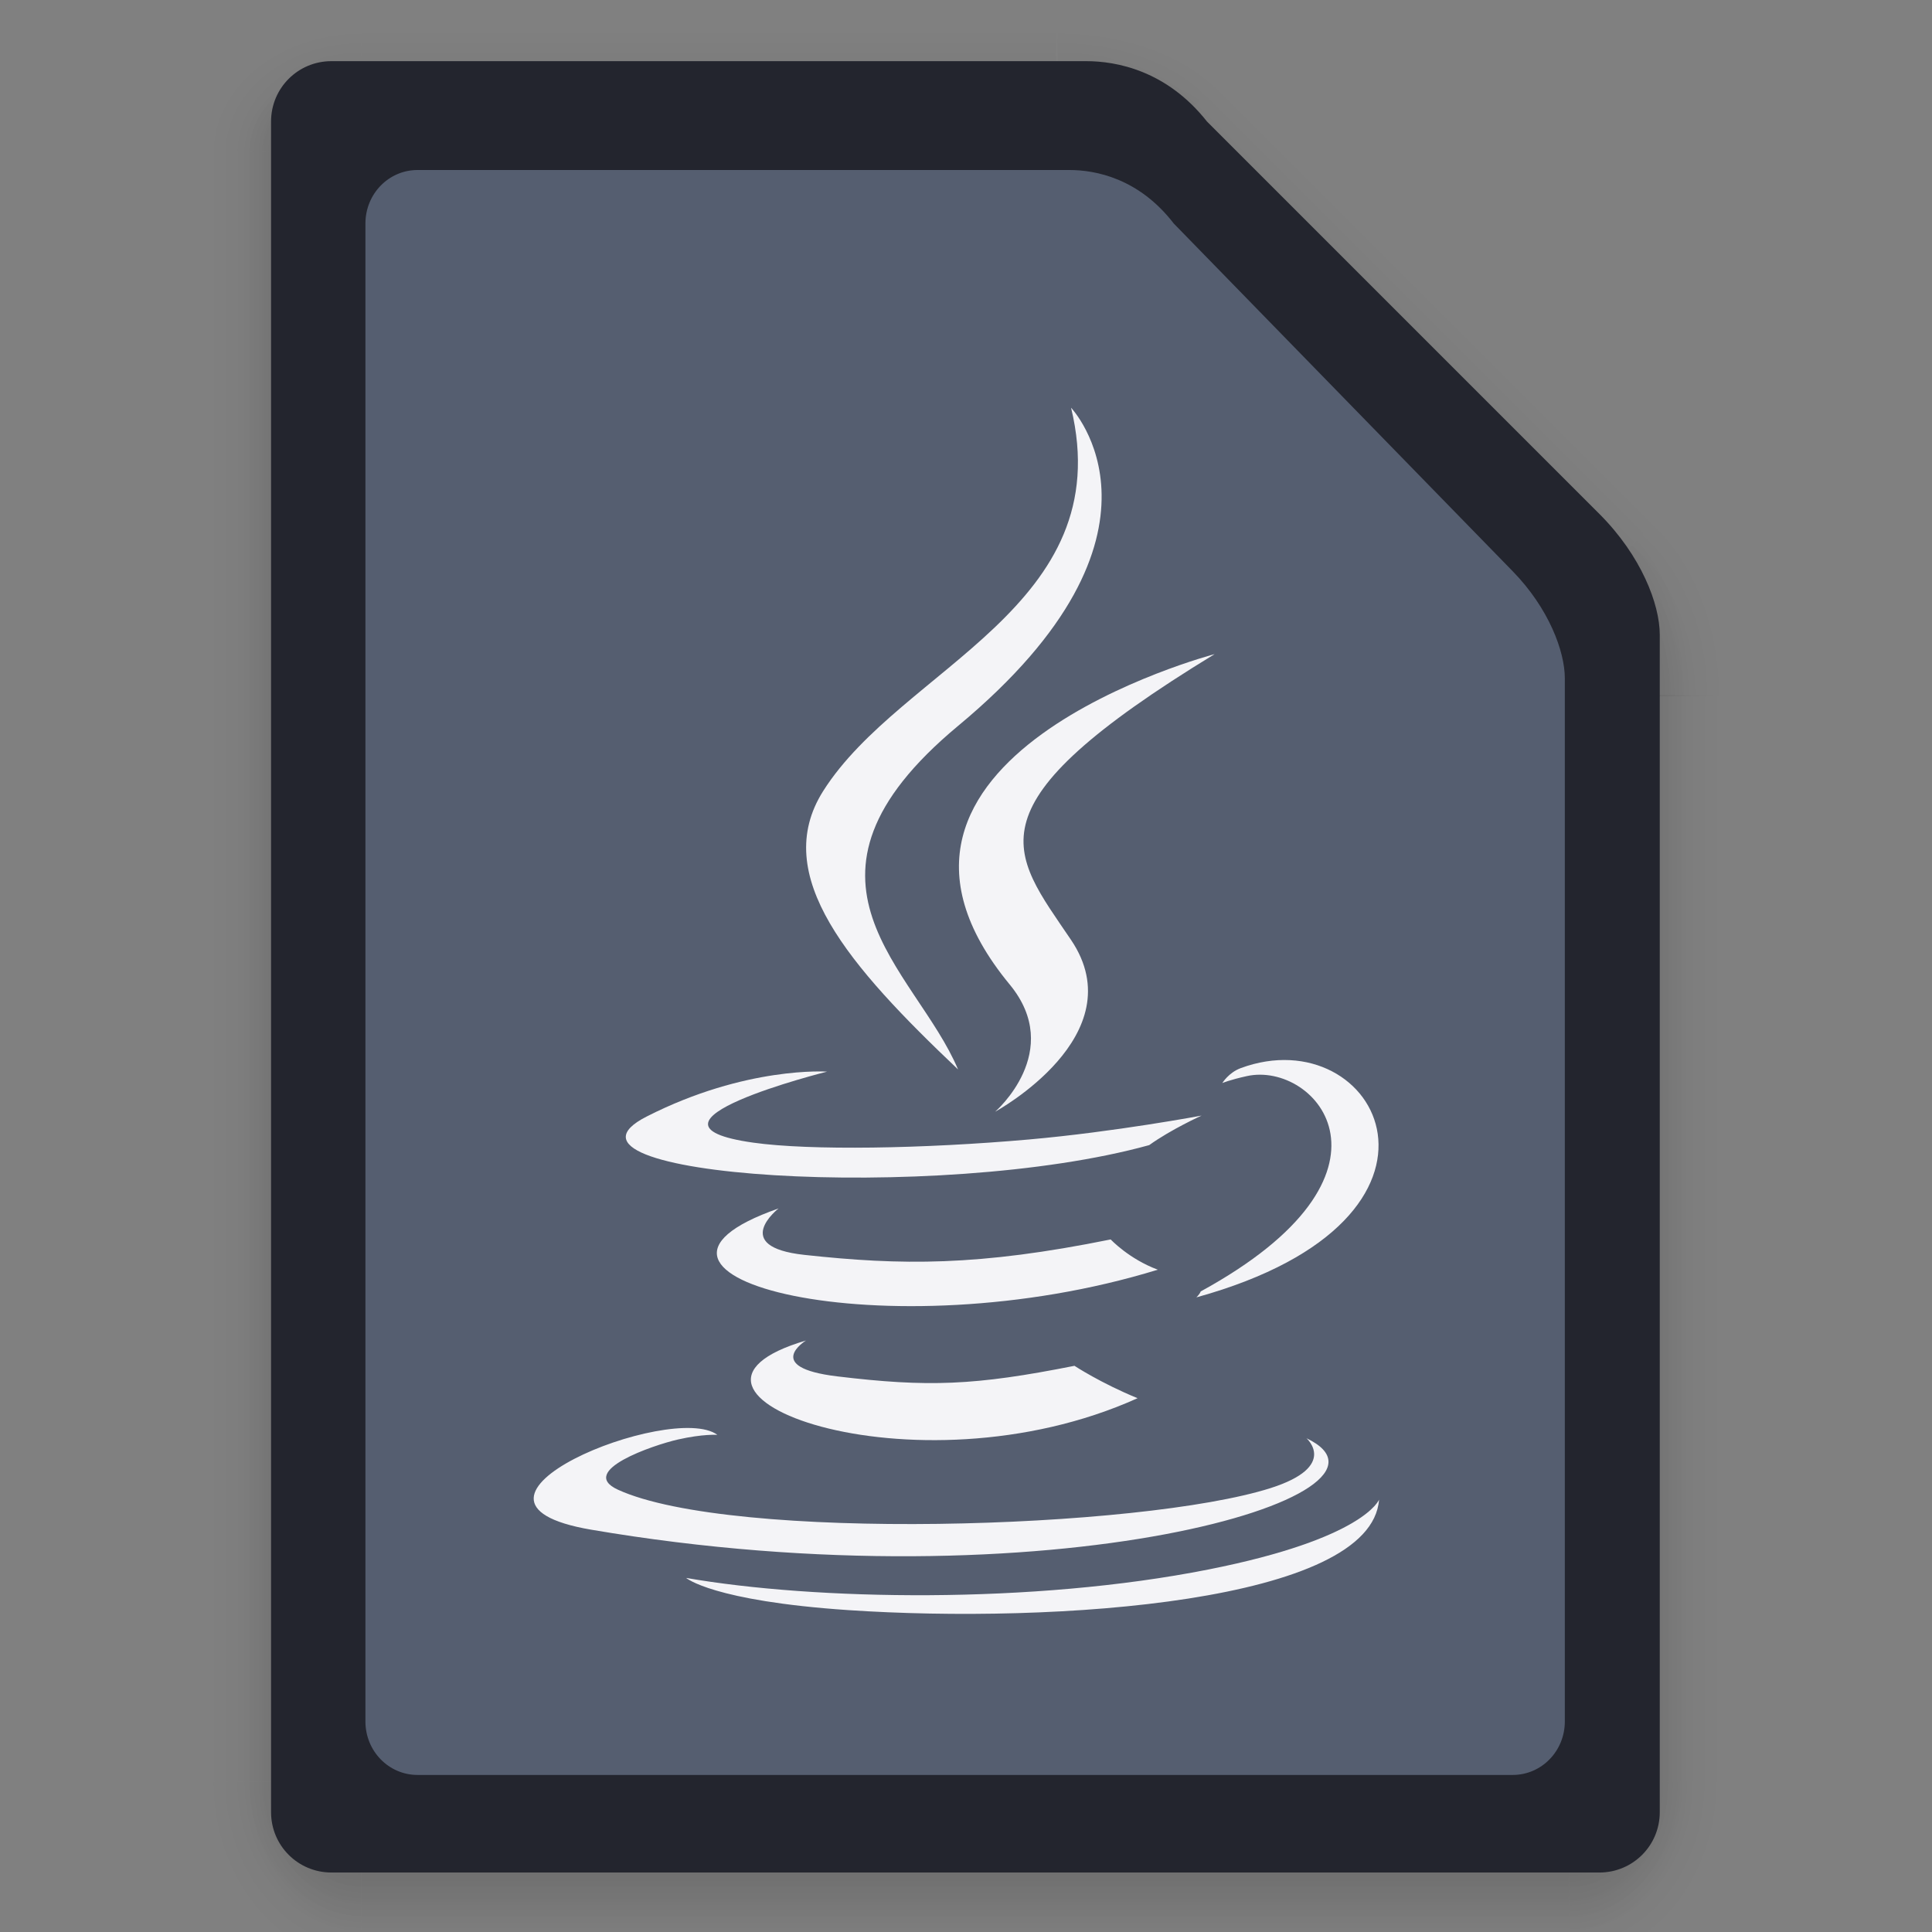 <?xml version="1.0" encoding="UTF-8" standalone="no"?>
<svg
   xmlns:dc="http://purl.org/dc/elements/1.1/"
   xmlns:cc="http://creativecommons.org/ns#"
   xmlns:rdf="http://www.w3.org/1999/02/22-rdf-syntax-ns#"
   xmlns:svg="http://www.w3.org/2000/svg"
   xmlns="http://www.w3.org/2000/svg"
   xmlns:xlink="http://www.w3.org/1999/xlink"
   xmlns:sodipodi="http://sodipodi.sourceforge.net/DTD/sodipodi-0.dtd"
   xmlns:inkscape="http://www.inkscape.org/namespaces/inkscape"
   width="64"
   height="64"
   version="1.1"
   id="svg125"
   sodipodi:docname="application-x-java.svg"
   inkscape:version="1.0.1 (3bc2e813f5, 2020-09-07)">
  <rect width="100%" height="100%" fill="#808080" stroke="none"/>
  <sodipodi:namedview
     pagecolor="#f4f4f7fff"
     bordercolor="#555e70666"
     borderopacity="1"
     objecttolerance="10"
     gridtolerance="10"
     guidetolerance="10"
     inkscape:pageopacity="0"
     inkscape:pageshadow="2"
     inkscape:window-width="1737"
     inkscape:window-height="965"
     id="namedview127"
     showgrid="false"
     inkscape:zoom="12.578125"
     inkscape:cx="32"
     inkscape:cy="36.27137"
     inkscape:window-x="183"
     inkscape:window-y="7"
     inkscape:window-maximized="0"
     inkscape:current-layer="g121"
     inkscape:document-rotation="0" />
  <defs
     id="defs47">
    <linearGradient
       id="linearGradient6721-3"
       x1="7.937"
       x2="7.937"
       y1="15.346"
       y2="16.933"
       gradientUnits="userSpaceOnUse"
       xlink:href="#linearGradient6261" />
    <linearGradient
       id="linearGradient6261">
      <stop
         offset="0"
         id="stop3" />
      <stop
         stop-opacity="0"
         offset="1"
         id="stop5" />
    </linearGradient>
    <radialGradient
       id="radialGradient6723-5"
       cx="35"
       cy="4"
       r="3.728"
       gradientTransform="matrix(1.696 0 0 1.073 -24.361 -.292)"
       gradientUnits="userSpaceOnUse"
       xlink:href="#linearGradient6261" />
    <linearGradient
       id="linearGradient6725-3"
       x1="43"
       x2="46.748"
       y1="12"
       y2="8.252"
       gradientUnits="userSpaceOnUse"
       xlink:href="#linearGradient6261" />
    <radialGradient
       id="radialGradient6727-5"
       cx="52"
       cy="22"
       r="5.206"
       gradientTransform="matrix(.96 0 0 1.333 2.058 -7.328)"
       gradientUnits="userSpaceOnUse"
       xlink:href="#linearGradient6261" />
    <linearGradient
       id="linearGradient6729-6"
       x1="5.821"
       x2="5.821"
       y1="1.058"
       gradientUnits="userSpaceOnUse"
       xlink:href="#linearGradient6261" />
    <radialGradient
       id="radialGradient6731-2"
       cx="3.175"
       cy="1.323"
       r=".794"
       gradientTransform="matrix(-2.1078e-8 -1.333 1.667 -2.6348e-8 .97 5.292)"
       gradientUnits="userSpaceOnUse"
       xlink:href="#linearGradient6261" />
    <linearGradient
       id="linearGradient6733-9"
       x1="13.758"
       x2="15.081"
       y1="10.583"
       y2="10.583"
       gradientUnits="userSpaceOnUse"
       xlink:href="#linearGradient6261" />
    <linearGradient
       id="linearGradient6735-1"
       x1="3.175"
       x2="1.852"
       y1="8.466"
       y2="8.466"
       gradientUnits="userSpaceOnUse"
       xlink:href="#linearGradient6261" />
    <radialGradient
       id="radialGradient6737-2"
       cx="13.758"
       cy="15.346"
       r=".794"
       gradientTransform="matrix(5.1718e-7 2 -1.667 4.3098e-7 39.334 -12.171)"
       gradientUnits="userSpaceOnUse"
       xlink:href="#linearGradient6261" />
    <radialGradient
       id="radialGradient6739-7"
       cx="3.175"
       cy="15.346"
       r=".794"
       gradientTransform="matrix(-1.667 -1.37e-6 1.644e-6 -2 8.466 46.037)"
       gradientUnits="userSpaceOnUse"
       xlink:href="#linearGradient6261" />
    <linearGradient
       id="linearGradient6741-0"
       x1="7.937"
       x2="7.937"
       y1="15.346"
       y2="16.668"
       gradientUnits="userSpaceOnUse"
       xlink:href="#linearGradient6261" />
    <radialGradient
       id="radialGradient6743-9"
       cx="35"
       cy="4"
       r="3.728"
       gradientTransform="matrix(1.611 -1.9122e-7 9.5496e-8 .805 -21.403 .781)"
       gradientUnits="userSpaceOnUse"
       xlink:href="#linearGradient6261" />
    <linearGradient
       id="linearGradient6745-3"
       x1="43"
       x2="46.004"
       y1="12"
       y2="8.996"
       gradientUnits="userSpaceOnUse"
       xlink:href="#linearGradient6261" />
    <radialGradient
       id="radialGradient6747-6"
       cx="52"
       cy="22"
       r="5.206"
       gradientTransform="matrix(.768 -9.6042e-8 1.534e-7 1.227 12.047 -4.999)"
       gradientUnits="userSpaceOnUse"
       xlink:href="#linearGradient6261" />
    <linearGradient
       id="linearGradient6749-0"
       x1="5.821"
       x2="5.821"
       y1="1.058"
       y2=".265"
       gradientUnits="userSpaceOnUse"
       xlink:href="#linearGradient6261" />
    <radialGradient
       id="radialGradient6751-6"
       cx="3.175"
       cy="1.323"
       r=".794"
       gradientTransform="matrix(-7.442e-8 -1 1.333 -9.9226e-8 1.411 4.233)"
       gradientUnits="userSpaceOnUse"
       xlink:href="#linearGradient6261" />
    <linearGradient
       id="linearGradient6753-2"
       x1="13.758"
       x2="14.816"
       y1="10.583"
       y2="10.583"
       gradientUnits="userSpaceOnUse"
       xlink:href="#linearGradient6261" />
    <linearGradient
       id="linearGradient6755-6"
       x1="3.175"
       x2="2.117"
       y1="8.466"
       y2="8.466"
       gradientUnits="userSpaceOnUse"
       xlink:href="#linearGradient6261" />
    <radialGradient
       id="radialGradient6757-1"
       cx="13.758"
       cy="15.346"
       r=".794"
       gradientTransform="matrix(0 1.667 -1.333 0 34.219 -7.585)"
       gradientUnits="userSpaceOnUse"
       xlink:href="#linearGradient6261" />
    <radialGradient
       id="radialGradient6759-8"
       cx="3.175"
       cy="15.346"
       r=".794"
       gradientTransform="matrix(-1.333 0 0 -1.667 7.408 40.921)"
       gradientUnits="userSpaceOnUse"
       xlink:href="#linearGradient6261" />
    <linearGradient
       id="linearGradient6761-7"
       x1="21.039"
       x2="21.039"
       y1="2"
       y2="62"
       gradientTransform="matrix(.265 0 0 .265 0 -.265)"
       gradientUnits="userSpaceOnUse">
      <stop
         stop-color="#ff5b59"
         offset="0"
         id="stop27" />
      <stop
         stop-color="#ff983d"
         offset="1"
         id="stop29" />
    </linearGradient>
    <radialGradient
       id="radialGradient6763-2"
       cx="40"
       cy="12"
       r="8"
       gradientTransform="matrix(1.5 0 0 -2 -14 40)"
       gradientUnits="userSpaceOnUse"
       xlink:href="#linearGradient6261" />
    <radialGradient
       id="radialGradient6765-3"
       cx="10.583"
       cy="4.233"
       r="2.117"
       gradientTransform="matrix(-2 3.1236e-7 -3.1236e-7 -2 31.749 12.7)"
       gradientUnits="userSpaceOnUse"
       xlink:href="#linearGradient6261" />
    <radialGradient
       id="radialGradient6767-7"
       cx="40"
       cy="12"
       r="8"
       gradientTransform="matrix(0 -1.5 2 0 16 70)"
       gradientUnits="userSpaceOnUse"
       xlink:href="#linearGradient6261" />
    <linearGradient
       id="linearGradient7282"
       x1="10.583"
       x2="6.35"
       y1="3.175"
       y2="3.175"
       gradientTransform="matrix(1 0 0 .667 0 1.411)"
       gradientUnits="userSpaceOnUse"
       xlink:href="#linearGradient6261" />
    <linearGradient
       id="linearGradient7284"
       x1="10.583"
       x2="8.731"
       y1="3.043"
       y2="3.043"
       gradientTransform="matrix(1 0 0 .667 0 1.411)"
       gradientUnits="userSpaceOnUse"
       xlink:href="#linearGradient6261" />
    <radialGradient
       id="radialGradient6773-5"
       cx="10.583"
       cy="4.233"
       r="2.117"
       gradientTransform="matrix(-.875 -1.6564e-7 1.6631e-7 -.878 19.843 7.952)"
       gradientUnits="userSpaceOnUse"
       xlink:href="#linearGradient6261" />
    <radialGradient
       id="radialGradient6775-9"
       cx="40"
       cy="12"
       r="8"
       gradientTransform="matrix(0 -1.308 .88 0 29.442 62.311)"
       gradientUnits="userSpaceOnUse"
       xlink:href="#linearGradient6261" />
    <linearGradient
       id="linearGradient7286"
       x1="10.583"
       x2="6.35"
       y1="3.175"
       y2="3.175"
       gradientTransform="matrix(1 0 0 .667 -14.816 9.348)"
       gradientUnits="userSpaceOnUse"
       xlink:href="#linearGradient6261" />
    <linearGradient
       id="linearGradient7288"
       x1="10.583"
       x2="8.724"
       y1="3.043"
       y2="3.043"
       gradientTransform="matrix(1 0 0 .667 -14.816 9.348)"
       gradientUnits="userSpaceOnUse"
       xlink:href="#linearGradient6261" />
    <radialGradient
       id="radialGradient6781-2"
       cx="40"
       cy="12"
       r="8"
       gradientTransform="matrix(1.434 0 0 -.878 -11.344 26.542)"
       gradientUnits="userSpaceOnUse"
       xlink:href="#linearGradient6261" />
    <linearGradient
       id="linearGradient7290"
       x1="40"
       x2="46"
       y1="17"
       y2="11"
       gradientTransform="matrix(.265 0 0 .265 -1.6667e-7 -.265)"
       gradientUnits="userSpaceOnUse">
      <stop
         stop-color="#fefefe"
         offset="0"
         id="stop42" />
      <stop
         stop-color="#e9e9e9"
         offset="1"
         id="stop44" />
    </linearGradient>
  </defs>
  <g
     transform="matrix(3.78 0 0 3.78 -.021 1.024)"
     id="g121">
    <g
       opacity=".1"
       id="g69">
      <rect
         x="3.175"
         y="15.346"
         width="10.583"
         height="1.587"
         fill="url(#linearGradient6721-3)"
         opacity="1"
         id="rect49" />
      <path
         transform="scale(.265)"
         d="m35 0 1e-6 7 7-7z"
         fill="url(#radialGradient6723-5)"
         opacity="1"
         id="path51" />
      <path
         transform="scale(.265)"
         d="m42 0-7 7 14 15 9-9 2e-6 -9.455-3.545-3.545z"
         fill="url(#linearGradient6725-3)"
         opacity="1"
         id="path53" />
      <path
         transform="scale(.265)"
         d="m58 13-9 9h9z"
         fill="url(#radialGradient6727-5)"
         opacity="1"
         id="path55" />
      <rect
         x="3.175"
         width="6.085"
         height="1.058"
         fill="url(#linearGradient6729-6)"
         opacity="1"
         id="rect57" />
      <rect
         x="1.587"
         width="1.587"
         height="1.058"
         fill="url(#radialGradient6731-2)"
         opacity="1"
         id="rect59" />
      <rect
         x="13.758"
         y="5.821"
         width="1.587"
         height="9.525"
         fill="url(#linearGradient6733-9)"
         opacity="1"
         id="rect61" />
      <rect
         x="1.587"
         y="1.058"
         width="1.587"
         height="14.287"
         fill="url(#linearGradient6735-1)"
         opacity="1"
         id="rect63" />
      <rect
         x="13.758"
         y="15.346"
         width="1.587"
         height="1.587"
         fill="url(#radialGradient6737-2)"
         opacity="1"
         id="rect65" />
      <rect
         x="1.587"
         y="15.346"
         width="1.587"
         height="1.587"
         fill="url(#radialGradient6739-7)"
         opacity="1"
         id="rect67" />
    </g>
    <g
       opacity=".2"
       id="g91">
      <rect
         x="3.175"
         y="15.346"
         width="10.583"
         height="1.587"
         fill="url(#linearGradient6741-0)"
         opacity="1"
         id="rect71" />
      <path
         transform="scale(.265)"
         d="m35 0 1e-6 7 7-7z"
         fill="url(#radialGradient6743-9)"
         opacity="1"
         id="path73" />
      <path
         transform="scale(.265)"
         d="m42 0-7 7 14 15 9-9 2e-6 -9.455-3.545-3.545z"
         fill="url(#linearGradient6745-3)"
         opacity="1"
         id="path75" />
      <path
         transform="scale(.265)"
         d="m58 13-9 9h9z"
         fill="url(#radialGradient6747-6)"
         opacity="1"
         id="path77" />
      <rect
         x="3.175"
         width="6.085"
         height="1.058"
         fill="url(#linearGradient6749-0)"
         opacity="1"
         id="rect79" />
      <rect
         x="1.587"
         width="1.587"
         height="1.058"
         ry="0"
         fill="url(#radialGradient6751-6)"
         opacity="1"
         id="rect81" />
      <rect
         x="13.758"
         y="5.821"
         width="1.587"
         height="9.525"
         fill="url(#linearGradient6753-2)"
         opacity="1"
         id="rect83" />
      <rect
         x="1.587"
         y="1.058"
         width="1.587"
         height="14.287"
         fill="url(#linearGradient6755-6)"
         opacity="1"
         id="rect85" />
      <rect
         x="13.758"
         y="15.346"
         width="1.587"
         height="1.587"
         fill="url(#radialGradient6757-1)"
         opacity="1"
         id="rect87" />
      <rect
         x="1.587"
         y="15.346"
         width="1.587"
         height="1.587"
         fill="url(#radialGradient6759-8)"
         opacity="1"
         id="rect89" />
    </g>
    <path
       d="m2.91 0.265c-0.293 0-0.529 0.236-0.529 0.529v14.816c0 0.293 0.236 0.529 0.529 0.529h11.112c0.293 0 0.529-0.236 0.529-0.529v-10.319c0-0.265-0.161-0.69-0.529-1.058l-3.439-3.439c-0.354-0.448-0.794-0.529-1.058-0.529z"
       fill="url(#linearGradient6761-7)"
       stroke-width=".265"
       id="path93"
       style="fill:#23252E" />
    <rect
       x="8.721"
       y="-.542"
       width="6.636"
       height="6.635"
       fill="none"
       id="rect97" />
    <path
       d="m 3.665,1.219 c -0.253,0 -0.457,0.209 -0.457,0.469 V 14.815 c 0,0.26 0.204,0.469 0.457,0.469 H 13.262 c 0.253,0 0.457,-0.209 0.457,-0.469 V 5.673 c 0,-0.234 -0.139,-0.612 -0.457,-0.938 l -2.97,-3.047 C 9.986,1.291 9.606,1.219 9.377,1.219 Z"
       fill="url(#linearGradient6761-7)"
       stroke-width="0.231"
       id="path93-3"
       style="fill:#555e70" />
    <g
       style="fill:#f4f4f7;enable-background:new"
       transform="matrix(0.172,0,0,0.181,21.978,-1.197)"
       id="g40">
      <path
         d="m -86.682,70.021 c 0,0 -2.23,1.298 1.589,1.736 4.628,0.528 6.993,0.452 12.091,-0.511 0,0 1.343,0.84 3.216,1.568 -11.433,4.898 -25.875,-0.284 -16.896,-2.793 z"
         id="path24"
         style="fill:#f4f4f7" />
      <path
         d="m -88.08,63.628 c 0,0 -2.502,1.852 1.32,2.247 4.944,0.51 8.847,0.552 15.604,-0.748 0,0 0.932,0.947 2.401,1.465 -13.821,4.043 -29.214,0.318 -19.326,-2.964 z"
         id="path26"
         style="fill:#f4f4f7" />
      <path
         d="m -76.304,52.781 c 2.818,3.244 -0.739,6.162 -0.739,6.162 0,0 7.152,-3.692 3.868,-8.317 -3.068,-4.311 -5.421,-6.453 7.315,-13.839 1.29e-4,0 -19.992,4.992 -10.444,15.994 z"
         id="path28"
         style="fill:#f4f4f7" />
      <path
         d="m -61.183,74.75 c 0,0 1.651,1.361 -1.819,2.414 -6.598,1.998 -27.465,2.601 -33.261,0.08 -2.082,-0.907 1.824,-2.164 3.053,-2.429 1.282,-0.277 2.013,-0.227 2.013,-0.227 -2.317,-1.632 -14.977,3.205 -6.43,4.592 23.308,3.778 42.488,-1.702 36.442,-4.429 z"
         id="path30"
         style="fill:#f4f4f7" />
      <path
         d="m -85.609,57.003 c 0,0 -10.613,2.522 -3.758,3.438 2.895,0.387 8.663,0.298 14.04,-0.153 4.393,-0.369 8.802,-1.157 8.802,-1.157 0,0 -1.548,0.664 -2.668,1.429 -10.78,2.835 -31.6,1.515 -25.605,-1.384 5.067,-2.451 9.19,-2.173 9.19,-2.173 z"
         id="path32"
         style="fill:#f4f4f7" />
      <path
         d="m -66.569,67.644 c 10.957,-5.692 5.89,-11.163 2.354,-10.426 -0.865,0.18 -1.253,0.337 -1.253,0.337 0,0 0.322,-0.505 0.936,-0.722 6.996,-2.458 12.375,7.253 -2.256,11.099 -1.3e-4,0 0.168,-0.152 0.219,-0.288 z"
         id="path34"
         style="fill:#f4f4f7" />
      <path
         d="m -73.174,24.859 c 0,0 6.067,6.07 -5.756,15.402 -9.481,7.489 -2.162,11.757 -0.003,16.636 -5.535,-4.993 -9.595,-9.389 -6.872,-13.48 3.999,-6.004 15.078,-8.916 12.631,-18.558 z"
         id="path36"
         style="fill:#f4f4f7" />
      <path
         d="m -84.532,83.074 c 10.515,0.672 26.667,-0.374 27.049,-5.35 0,0 -0.735,1.886 -8.691,3.383 -8.976,1.69 -20.049,1.493 -26.614,0.409 0,0 1.345,1.113 8.256,1.558 z"
         id="path38"
         style="fill:#f4f4f7" />
    </g>
  </g>
</svg>
